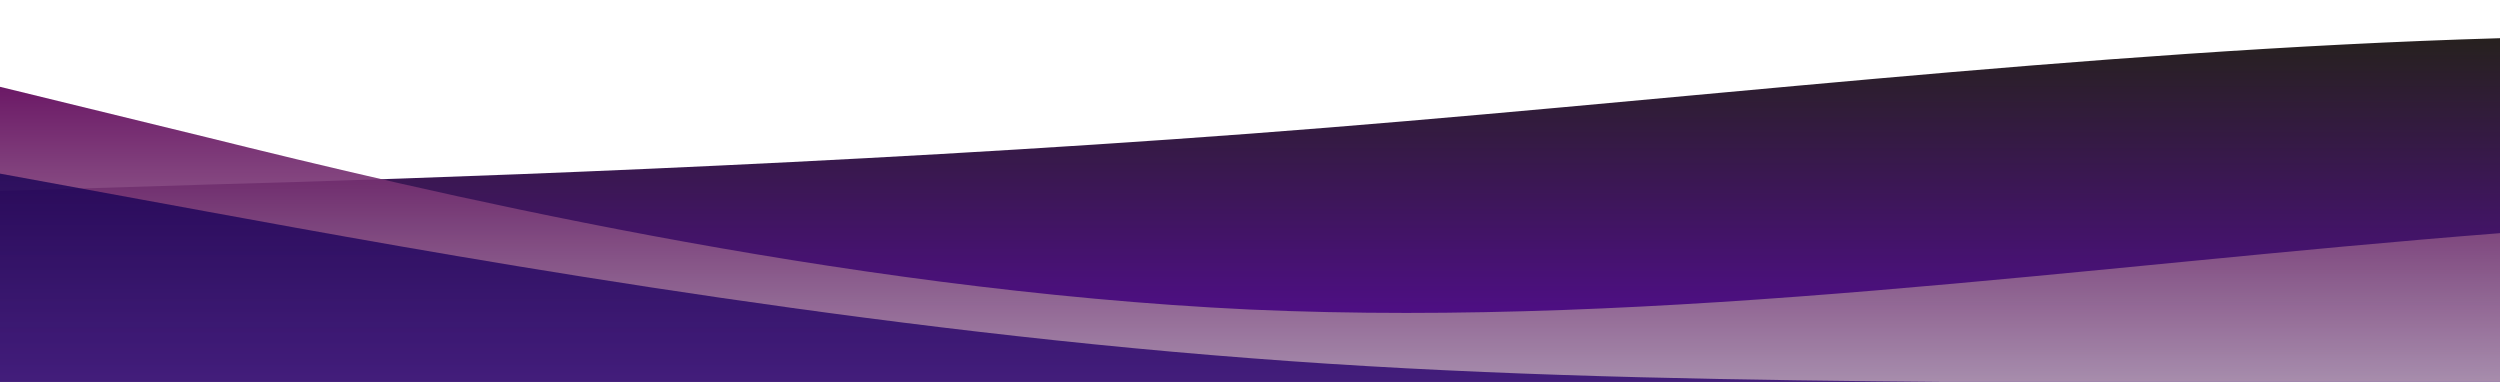 <?xml version="1.0" standalone="no"?>
<svg xmlns:xlink="http://www.w3.org/1999/xlink" id="wave" style="transform:rotate(180deg); transition: 0.3s" viewBox="0 0 1440 220" version="1.1" xmlns="http://www.w3.org/2000/svg"><defs><linearGradient id="sw-gradient-0" x1="0" x2="0" y1="1" y2="0"><stop stop-color="rgba(87.43, 10.276, 157.418, 1)" offset="0%"/><stop stop-color="rgba(36.749, 33.417, 26.051, 1)" offset="100%"/></linearGradient></defs><path style="transform:translate(0, 0px); opacity:1" fill="url(#sw-gradient-0)" d="M0,110L120,106.3C240,103,480,95,720,77C960,59,1200,29,1440,22C1680,15,1920,29,2160,55C2400,81,2640,117,2880,124.7C3120,132,3360,110,3600,95.3C3840,81,4080,73,4320,62.3C4560,51,4800,37,5040,55C5280,73,5520,125,5760,154C6000,183,6240,191,6480,165C6720,139,6960,81,7200,77C7440,73,7680,125,7920,143C8160,161,8400,147,8640,124.7C8880,103,9120,73,9360,80.7C9600,88,9840,132,10080,135.7C10320,139,10560,103,10800,84.3C11040,66,11280,66,11520,73.3C11760,81,12000,95,12240,95.3C12480,95,12720,81,12960,62.3C13200,44,13440,22,13680,25.7C13920,29,14160,59,14400,88C14640,117,14880,147,15120,132C15360,117,15600,59,15840,47.7C16080,37,16320,73,16560,99C16800,125,17040,139,17160,146.7L17280,154L17280,220L17160,220C17040,220,16800,220,16560,220C16320,220,16080,220,15840,220C15600,220,15360,220,15120,220C14880,220,14640,220,14400,220C14160,220,13920,220,13680,220C13440,220,13200,220,12960,220C12720,220,12480,220,12240,220C12000,220,11760,220,11520,220C11280,220,11040,220,10800,220C10560,220,10320,220,10080,220C9840,220,9600,220,9360,220C9120,220,8880,220,8640,220C8400,220,8160,220,7920,220C7680,220,7440,220,7200,220C6960,220,6720,220,6480,220C6240,220,6000,220,5760,220C5520,220,5280,220,5040,220C4800,220,4560,220,4320,220C4080,220,3840,220,3600,220C3360,220,3120,220,2880,220C2640,220,2400,220,2160,220C1920,220,1680,220,1440,220C1200,220,960,220,720,220C480,220,240,220,120,220L0,220Z"/><defs><linearGradient id="sw-gradient-1" x1="0" x2="0" y1="1" y2="0"><stop stop-color="rgba(200.677, 200.677, 200.677, 1)" offset="0%"/><stop stop-color="rgba(91.392, 0, 85.329, 1)" offset="100%"/></linearGradient></defs><path style="transform:translate(0, 50px); opacity:0.9" fill="url(#sw-gradient-1)" d="M0,0L120,29.3C240,59,480,117,720,128.3C960,139,1200,103,1440,84.3C1680,66,1920,66,2160,69.7C2400,73,2640,81,2880,80.7C3120,81,3360,73,3600,69.7C3840,66,4080,66,4320,84.3C4560,103,4800,139,5040,146.7C5280,154,5520,132,5760,135.7C6000,139,6240,169,6480,150.3C6720,132,6960,66,7200,36.7C7440,7,7680,15,7920,40.3C8160,66,8400,110,8640,121C8880,132,9120,110,9360,88C9600,66,9840,44,10080,55C10320,66,10560,110,10800,135.7C11040,161,11280,169,11520,172.3C11760,176,12000,176,12240,154C12480,132,12720,88,12960,62.3C13200,37,13440,29,13680,44C13920,59,14160,95,14400,99C14640,103,14880,73,15120,62.3C15360,51,15600,59,15840,51.3C16080,44,16320,22,16560,33C16800,44,17040,88,17160,110L17280,132L17280,220L17160,220C17040,220,16800,220,16560,220C16320,220,16080,220,15840,220C15600,220,15360,220,15120,220C14880,220,14640,220,14400,220C14160,220,13920,220,13680,220C13440,220,13200,220,12960,220C12720,220,12480,220,12240,220C12000,220,11760,220,11520,220C11280,220,11040,220,10800,220C10560,220,10320,220,10080,220C9840,220,9600,220,9360,220C9120,220,8880,220,8640,220C8400,220,8160,220,7920,220C7680,220,7440,220,7200,220C6960,220,6720,220,6480,220C6240,220,6000,220,5760,220C5520,220,5280,220,5040,220C4800,220,4560,220,4320,220C4080,220,3840,220,3600,220C3360,220,3120,220,2880,220C2640,220,2400,220,2160,220C1920,220,1680,220,1440,220C1200,220,960,220,720,220C480,220,240,220,120,220L0,220Z"/><defs><linearGradient id="sw-gradient-2" x1="0" x2="0" y1="1" y2="0"><stop stop-color="rgba(55.958, 0, 132.374, 1)" offset="0%"/><stop stop-color="rgba(23.763, 3.133, 84.561, 1)" offset="100%"/></linearGradient></defs><path style="transform:translate(0, 100px); opacity:0.8" fill="url(#sw-gradient-2)" d="M0,0L120,22C240,44,480,88,720,106.3C960,125,1200,117,1440,124.7C1680,132,1920,154,2160,135.7C2400,117,2640,59,2880,33C3120,7,3360,15,3600,25.7C3840,37,4080,51,4320,73.3C4560,95,4800,125,5040,113.7C5280,103,5520,51,5760,33C6000,15,6240,29,6480,29.3C6720,29,6960,15,7200,14.7C7440,15,7680,29,7920,55C8160,81,8400,117,8640,135.7C8880,154,9120,154,9360,128.3C9600,103,9840,51,10080,58.7C10320,66,10560,132,10800,161.3C11040,191,11280,183,11520,161.3C11760,139,12000,103,12240,80.7C12480,59,12720,51,12960,66C13200,81,13440,117,13680,143C13920,169,14160,183,14400,172.3C14640,161,14880,125,15120,113.7C15360,103,15600,117,15840,132C16080,147,16320,161,16560,146.7C16800,132,17040,88,17160,66L17280,44L17280,220L17160,220C17040,220,16800,220,16560,220C16320,220,16080,220,15840,220C15600,220,15360,220,15120,220C14880,220,14640,220,14400,220C14160,220,13920,220,13680,220C13440,220,13200,220,12960,220C12720,220,12480,220,12240,220C12000,220,11760,220,11520,220C11280,220,11040,220,10800,220C10560,220,10320,220,10080,220C9840,220,9600,220,9360,220C9120,220,8880,220,8640,220C8400,220,8160,220,7920,220C7680,220,7440,220,7200,220C6960,220,6720,220,6480,220C6240,220,6000,220,5760,220C5520,220,5280,220,5040,220C4800,220,4560,220,4320,220C4080,220,3840,220,3600,220C3360,220,3120,220,2880,220C2640,220,2400,220,2160,220C1920,220,1680,220,1440,220C1200,220,960,220,720,220C480,220,240,220,120,220L0,220Z"/></svg>